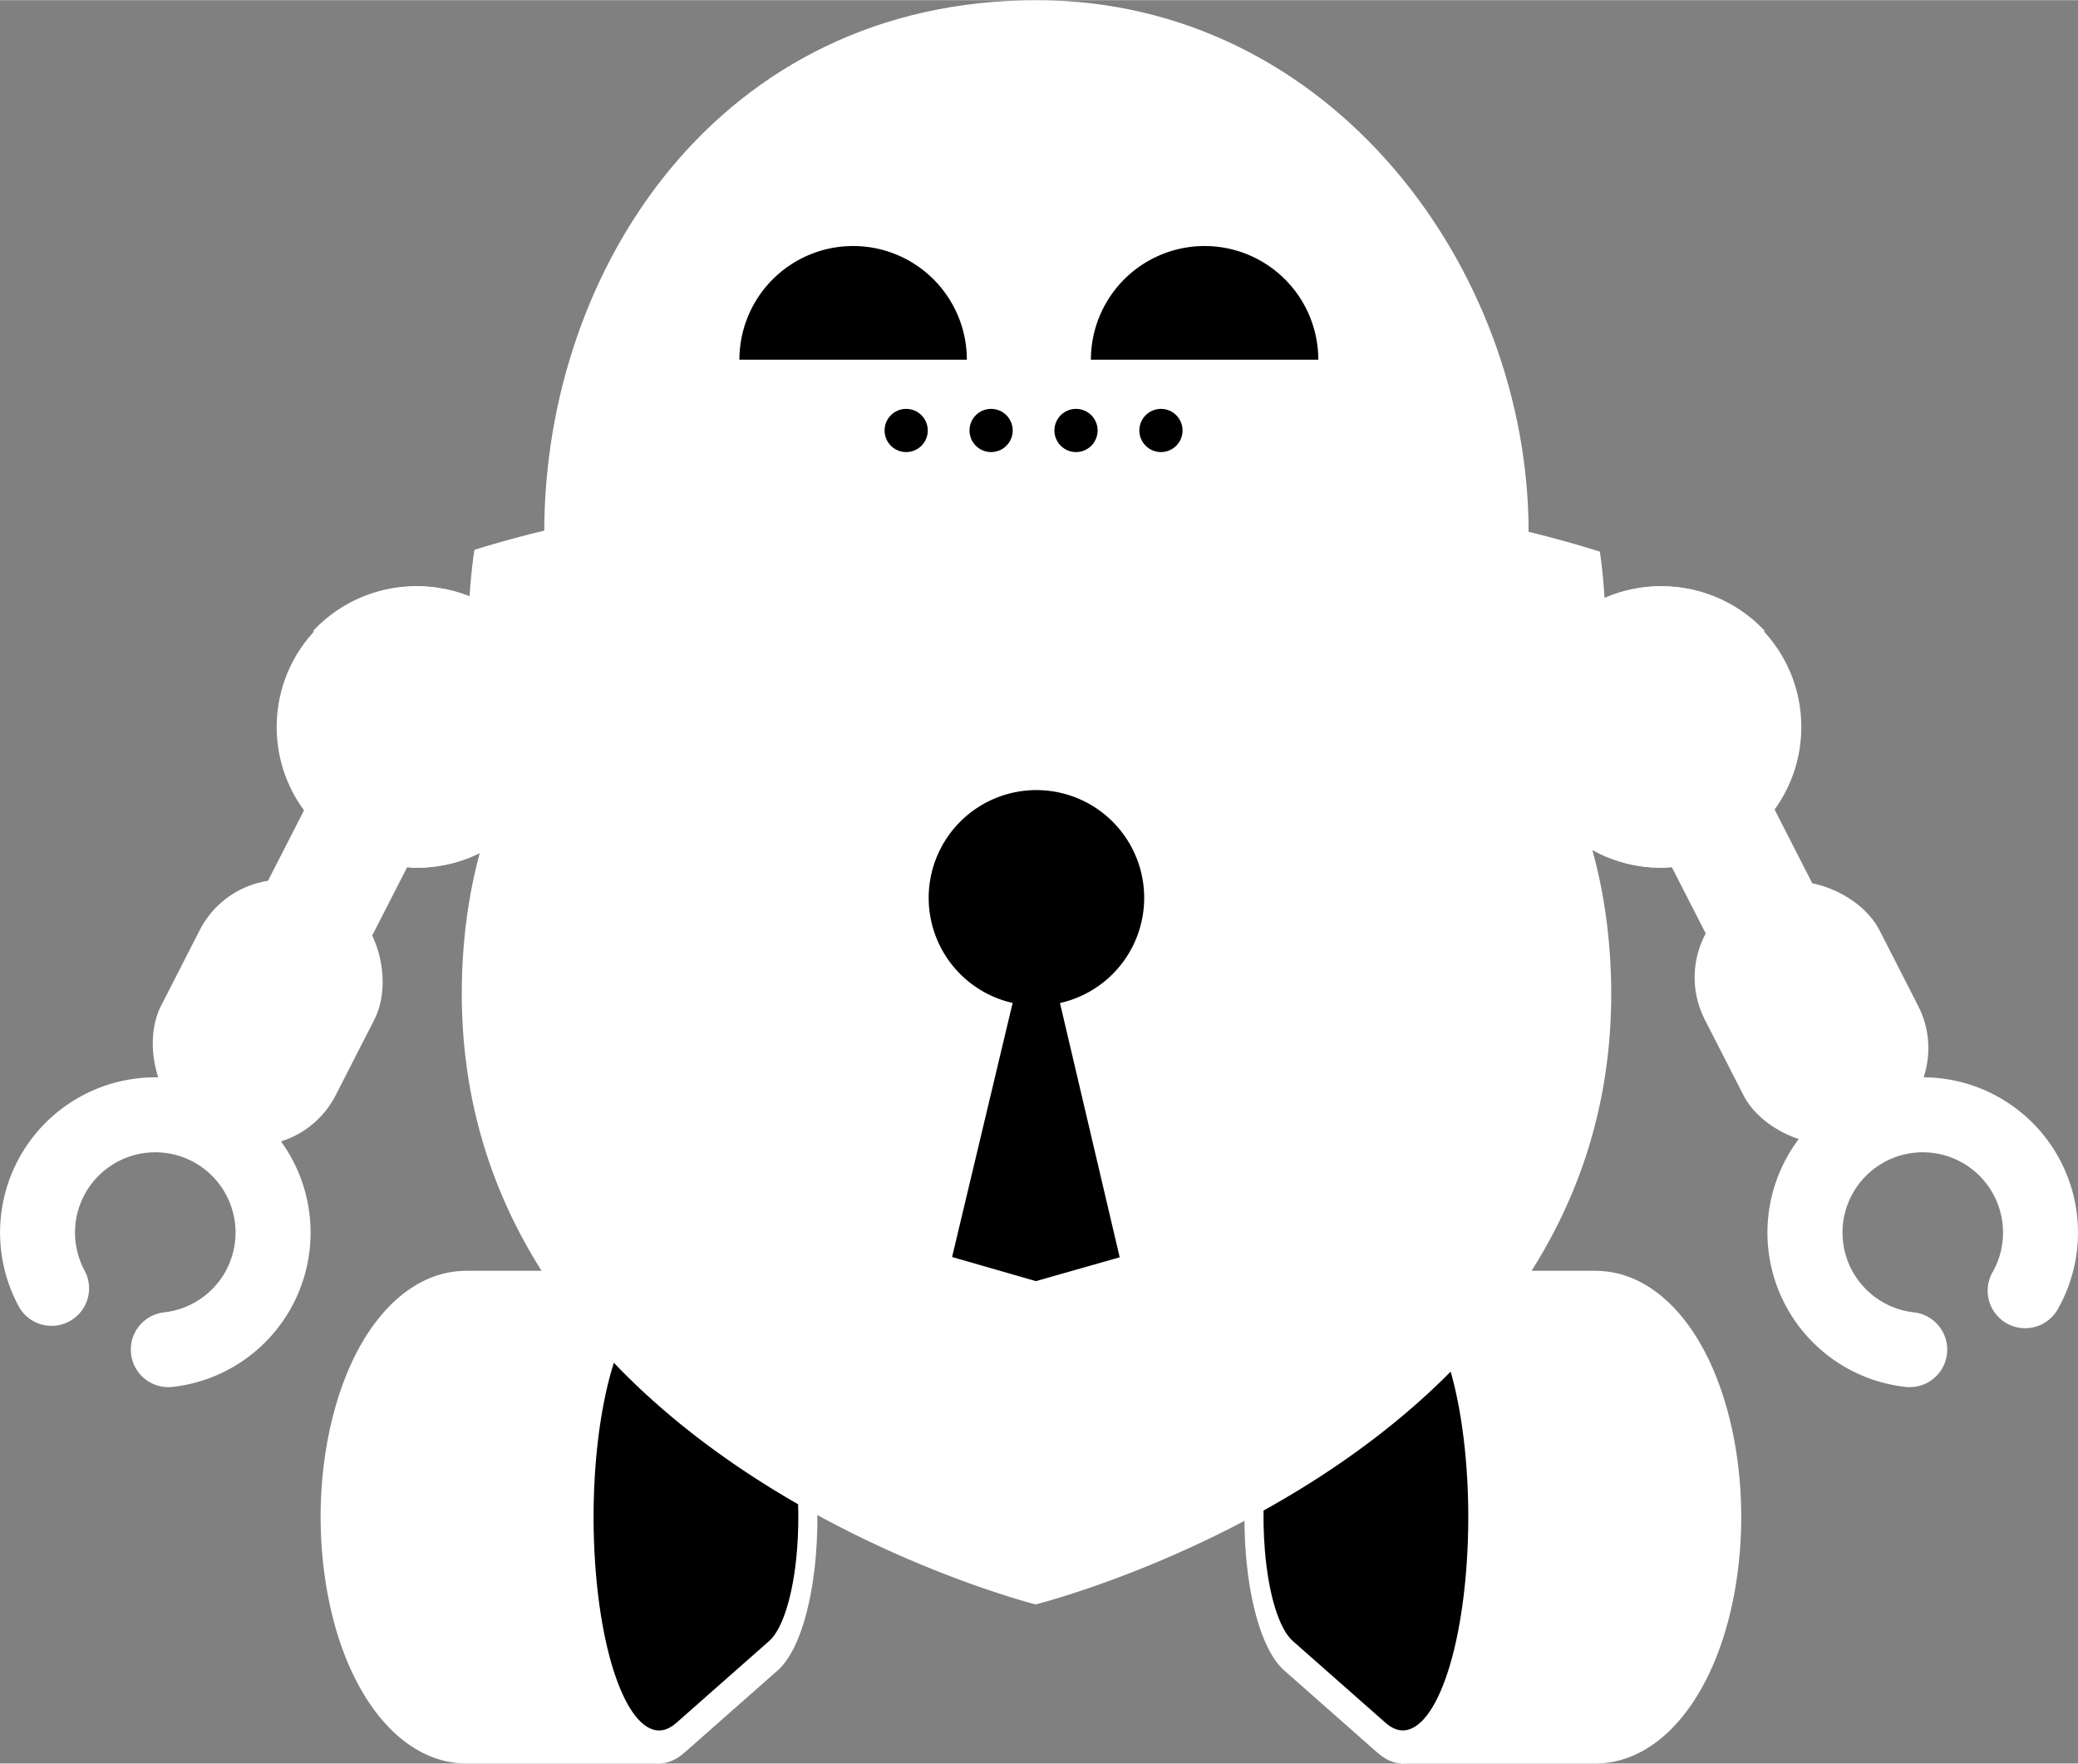 <?xml version="1.0" encoding="UTF-8" standalone="no"?>
<svg
   width="1110"
   height="942"
   viewBox="0 0 1108.12 940.2"
   preserveAspectRatio="xMidYMid meet"
   version="1.1"
   id="svg58"
   sodipodi:docname="cryptomator-logo-white.svg"
   inkscape:version="1.2.2 (b0a8486541, 2022-12-01)"
   xmlns:inkscape="http://www.inkscape.org/namespaces/inkscape"
   xmlns:sodipodi="http://sodipodi.sourceforge.net/DTD/sodipodi-0.dtd"
   xmlns="http://www.w3.org/2000/svg"
   xmlns:svg="http://www.w3.org/2000/svg">
  <rect x="0" y="0" width="1108.12" height="940.2" fill="#808080" stroke="none"/>
  <defs
     id="defs62" />
  <sodipodi:namedview
     id="namedview60"
     pagecolor="#ffffff"
     bordercolor="#000000"
     borderopacity="0.25"
     inkscape:showpageshadow="2"
     inkscape:pageopacity="0.0"
     inkscape:pagecheckerboard="0"
     inkscape:deskcolor="#d1d1d1"
     showgrid="false"
     inkscape:zoom="0.25053079"
     inkscape:cx="556.81779"
     inkscape:cy="790.32202"
     inkscape:window-width="1440"
     inkscape:window-height="831"
     inkscape:window-x="0"
     inkscape:window-y="0"
     inkscape:window-maximized="1"
     inkscape:current-layer="svg58" />
  <path
     d="m552.69 0c-169.1 0-262.45 143.46-262.45 283.52h524.9c0-140.06-105.33-283.52-262.45-283.52z"
     fill="#cfcfcf"
     id="path2"
     style="fill:#ffffff" />
  <path
     d="m552.69 53.2c-137.37 0-213.21 116.54-213.21 230.32l213.21 24.18 213.21-24.18c0-113.78-85.57-230.32-213.21-230.32z"
     fill="#585e62"
     id="path4"
     style="fill:#ffffff" />
  <path
     d="m89.8 739.52a20 20 0 0 1 -2.23-39.88 42.8 42.8 0 1 0 -42.22-21.82 20 20 0 0 1 -35 19.31 82.79 82.79 0 1 1 81.76 42.26 21.78 21.78 0 0 1 -2.31.13z"
     fill="#585e62"
     id="path6"
     style="fill:#ffffff" />
  <rect
     fill="#cfcfcf"
     height="144.19"
     rx="49.42"
     transform="matrix(.89 .455 -.455 .89 261.57 -5.69)"
     width="104.68"
     x="90.27"
     y="467.98"
     id="rect8"
     style="fill:#ffffff" />
  <path
     d="m149.47 401.27h62.8a0 0 0 0 1 0 0v94.55a31.4 31.4 0 0 1 -31.4 31.4 31.4 31.4 0 0 1 -31.4-31.4v-94.55a0 0 0 0 1 0 0z"
     fill="#585e62"
     transform="matrix(.89 .455 -.455 .89 231.23 -31.44)"
     id="path10"
     style="fill:#ffffff" />
  <circle
     cx="222.59"
     cy="387.53"
     fill="#cfcfcf"
     r="75.05"
     id="circle12"
     style="fill:#ffffff" />
  <path
     d="m258.09 321.8a75.09 75.09 0 0 0 -91.23 14.64 75.06 75.06 0 0 1 51.58 126.06 75.06 75.06 0 0 0 39.65-140.7z"
     fill="#b1b1b1"
     id="path14"
     style="fill:#ffffff" />
  <path
     d="m1018.31 739.52a22.09 22.09 0 0 1 -2.28-.13 82.8 82.8 0 1 1 81.77-42.26 20 20 0 1 1 -35-19.31 42.8 42.8 0 1 0 -42.23 21.82 20 20 0 0 1 -2.23 39.88z"
     fill="#585e62"
     id="path16"
     style="fill:#ffffff" />
  <rect
     fill="#cfcfcf"
     height="144.19"
     rx="49.42"
     transform="matrix(-.89 .455 -.455 -.89 2071.05 581.27)"
     width="104.68"
     x="913.18"
     y="467.98"
     id="rect18"
     style="fill:#ffffff" />
  <path
     d="m927.25 401.27a31.4 31.4 0 0 1 31.4 31.4v94.55a0 0 0 0 1 0 0h-62.8a0 0 0 0 1 0 0v-94.55a31.4 31.4 0 0 1 31.4-31.4z"
     fill="#585e62"
     transform="matrix(-.89 .455 -.455 -.89 1964.18 455.35)"
     id="path20"
     style="fill:#ffffff" />
  <circle
     cx="885.53"
     cy="387.53"
     fill="#cfcfcf"
     r="75.05"
     id="circle22"
     style="fill:#ffffff" />
  <path
     d="m850 321.8a75.08 75.08 0 0 1 91.22 14.64 75.06 75.06 0 0 0 -51.54 126.06 75.05 75.05 0 0 1 -39.68-140.7z"
     fill="#b1b1b1"
     id="path24"
     style="fill:#ffffff" />
  <path
     d="m248.78 940.2c-36.67 0-67-39.85-75.51-99.15-4.56-31.83-2.26-65.19 6.48-94 9.41-31 25.51-53.59 45.32-63.72a51.72 51.72 0 0 1 23.69-5.84h103.52v262.71z"
     fill="#585e62"
     id="path26"
     style="fill:#ffffff" />
  <path
     d="m351.43 940.2c-21.26 0-38.85-39.85-43.78-99.15-2.64-31.83-1.31-65.19 3.76-94 5.45-31 14.78-53.59 26.27-63.72 4.39-3.87 9-5.84 13.73-5.84s9.34 2 13.75 5.8l49.7 43.83c17.37 15.32 23.39 64 20.23 102-2.43 29.28-10 52.18-20.19 61.28l-49.69 43.82c-4.44 3.99-9.08 5.98-13.78 5.98z"
     fill="#585e62"
     id="path28"
     style="fill:#ffffff" />
  <path
     d="m360.57 699 49.65 43.79c11.18 9.9 17.78 47.45 14.78 83.91-2 24.27-7.83 41.95-14.77 48.13l-49.65 43.79c-18.58 16.38-37.79-19.43-42.83-80.07s6-123.1 24.58-139.51c6.15-5.42 12.5-5.04 18.24-.04z"
     fill="#35393b"
     id="path30"
     style="fill:#000000" />
  <path
     d="m850.73 940.2c36.66 0 67-39.85 75.51-99.15 4.56-31.83 2.26-65.19-6.48-94-9.41-31-25.51-53.59-45.32-63.72a51.72 51.72 0 0 0 -23.69-5.84h-103.53v262.71z"
     fill="#585e62"
     id="path32"
     style="fill:#ffffff" />
  <path
     d="m748.08 940.2c21.26 0 38.85-39.85 43.78-99.15 2.64-31.83 1.31-65.19-3.76-94-5.45-31-14.79-53.59-26.27-63.72-4.4-3.87-9-5.84-13.73-5.84s-9.34 2-13.76 5.8l-49.69 43.83c-17.38 15.32-23.39 64-20.23 102 2.43 29.28 10 52.18 20.19 61.28l49.68 43.82c4.45 3.99 9.09 5.98 13.79 5.98z"
     fill="#585e62"
     id="path34"
     style="fill:#ffffff" />
  <path
     d="m738.94 699-49.65 43.79c-11.19 9.86-17.8 47.41-14.77 83.87 2 24.27 7.83 41.95 14.77 48.13l49.65 43.79c18.61 16.41 37.78-19.43 42.82-80.07s-6-123.1-24.58-139.51c-6.18-5.38-12.5-5-18.24 0z"
     fill="#35393b"
     id="path36"
     style="fill:#000000" />
  <path
     d="m848.63 451.38a83.62 83.62 0 0 1 -.56-45.6c14.74-53.13 5.06-111.78 5.06-111.78-185.07-57.77-300.13-.48-300.13-.48s-114.79-57.64-300-.45c0 0-9.86 58.64 4.72 111.83a83.69 83.69 0 0 1 -.69 45.59c-5.14 17.57-10.72 44.5-10.77 78.8-.37 249 306 326.08 306 326.08s306.58-76.15 306.95-325.16c0-34.3-5.49-61.21-10.58-78.83z"
     fill="#cfcfcf"
     id="path38"
     style="fill:#ffffff" />
  <path
     d="m552.34 808.87c-50.72-15.87-261.7-93.25-261.42-279.51 0-29.65 4.89-52.42 9-66.31a128.3 128.3 0 0 0 .91-70c-6.2-22.58-6.9-47.13-6.17-65.29 40.48-10.23 80.2-15.37 118.41-15.32 75.66.12 119.86 21 120.3 21.17l20.39 10.23 19.24-10.32c.11 0 44.36-20.75 120-20.64 38.21.06 77.91 5.32 118.37 15.68.67 18.14-.1 42.71-6.37 65.27a128.33 128.33 0 0 0 .69 70c4 13.91 8.82 36.69 8.77 66.35-.28 187.06-211.26 263.09-262.12 278.69z"
     fill="#49b04a"
     id="path40"
     style="fill:#ffffff" />
  <path
     d="m610.15 478.76a57.46 57.46 0 1 0 -70.15 55.92l-32.29 135.47 44.67 12.85 44.71-12.71-31.84-135.57a57.46 57.46 0 0 0 44.9-55.96z"
     fill="#35393b"
     id="path42"
     style="fill:#000000" />
  <g
     fill="#49b04a"
     id="g56"
     style="fill:#000000">
    <path
       d="m454.94 131.08a60.64 60.64 0 0 0 -60.64 60.64h121.28a60.64 60.64 0 0 0 -60.64-60.64z"
       id="path44"
       style="fill:#000000" />
    <path
       d="m642.38 131.08a60.64 60.64 0 0 0 -60.64 60.64h121.26a60.64 60.64 0 0 0 -60.62-60.64z"
       id="path46"
       style="fill:#000000" />
    <circle
       cx="483.23"
       cy="229.43"
       r="11.52"
       id="circle48"
       style="fill:#000000" />
    <circle
       cx="528.52"
       cy="229.43"
       r="11.52"
       id="circle50"
       style="fill:#000000" />
    <circle
       cx="573.8"
       cy="229.43"
       r="11.52"
       id="circle52"
       style="fill:#000000" />
    <circle
       cx="619.09"
       cy="229.43"
       r="11.52"
       id="circle54"
       style="fill:#000000" />
  </g>
</svg>
